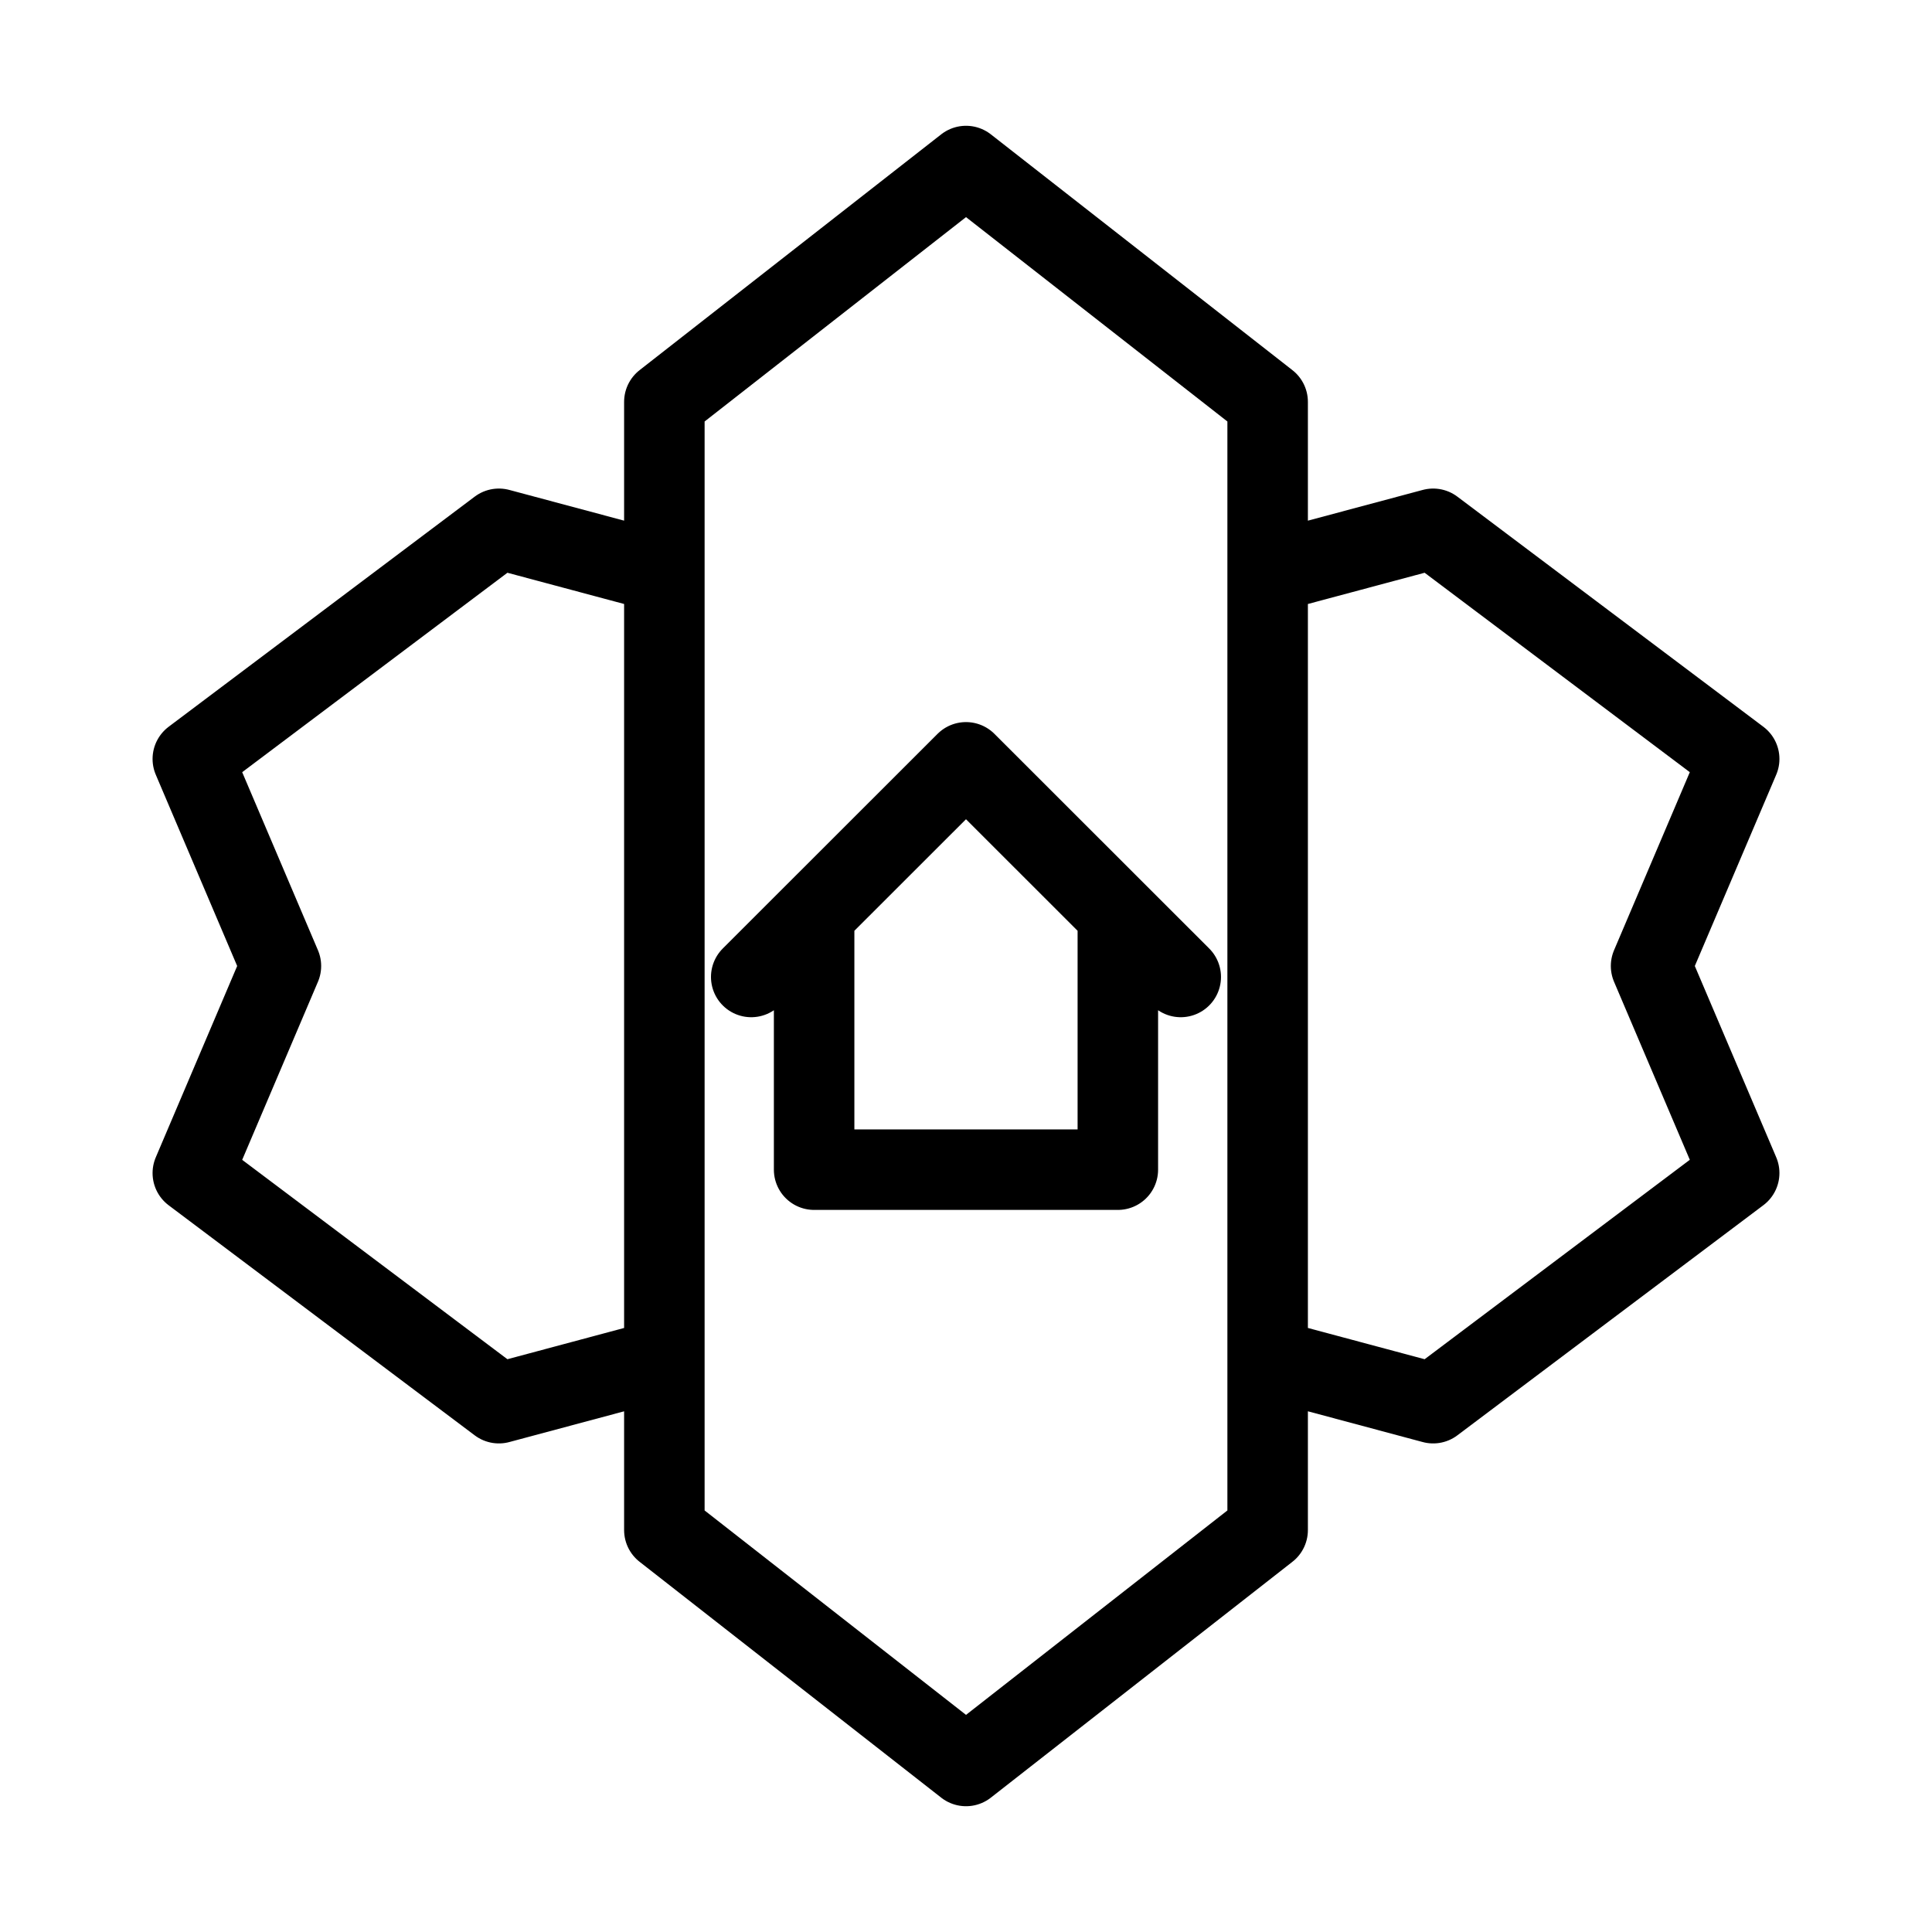 <svg
    xmlns="http://www.w3.org/2000/svg"
    viewBox="0 0 192 192"
    id="vector">
    <path
        id="path"
        d="M 172.838 75.423 L 142.426 52.552 L 125.977 56.954 L 125.977 39.937 L 96.002 16.5 L 66.023 39.937 L 66.023 56.953 L 49.58 52.552 L 19.162 75.423 L 27.917 96 L 19.162 116.58 L 49.58 139.446 L 66.023 135.042 L 66.023 152.057 L 96.002 175.5 L 125.977 152.057 L 125.977 135.04 L 142.426 139.446 L 172.838 116.575 L 164.082 96 Z M 80.907 90.842 L 80.907 116.24 L 111.09 116.24 L 111.09 90.842 M 117.341 97.09 L 95.999 75.76 L 74.656 97.09 M 66.023 56.953 L 66.023 135.042 M 125.977 56.954 L 125.977 135.042"
        fill="none"
        stroke="#000000"
        stroke-width="8"
        stroke-linecap="round"
        stroke-linejoin="round"/>
</svg>
